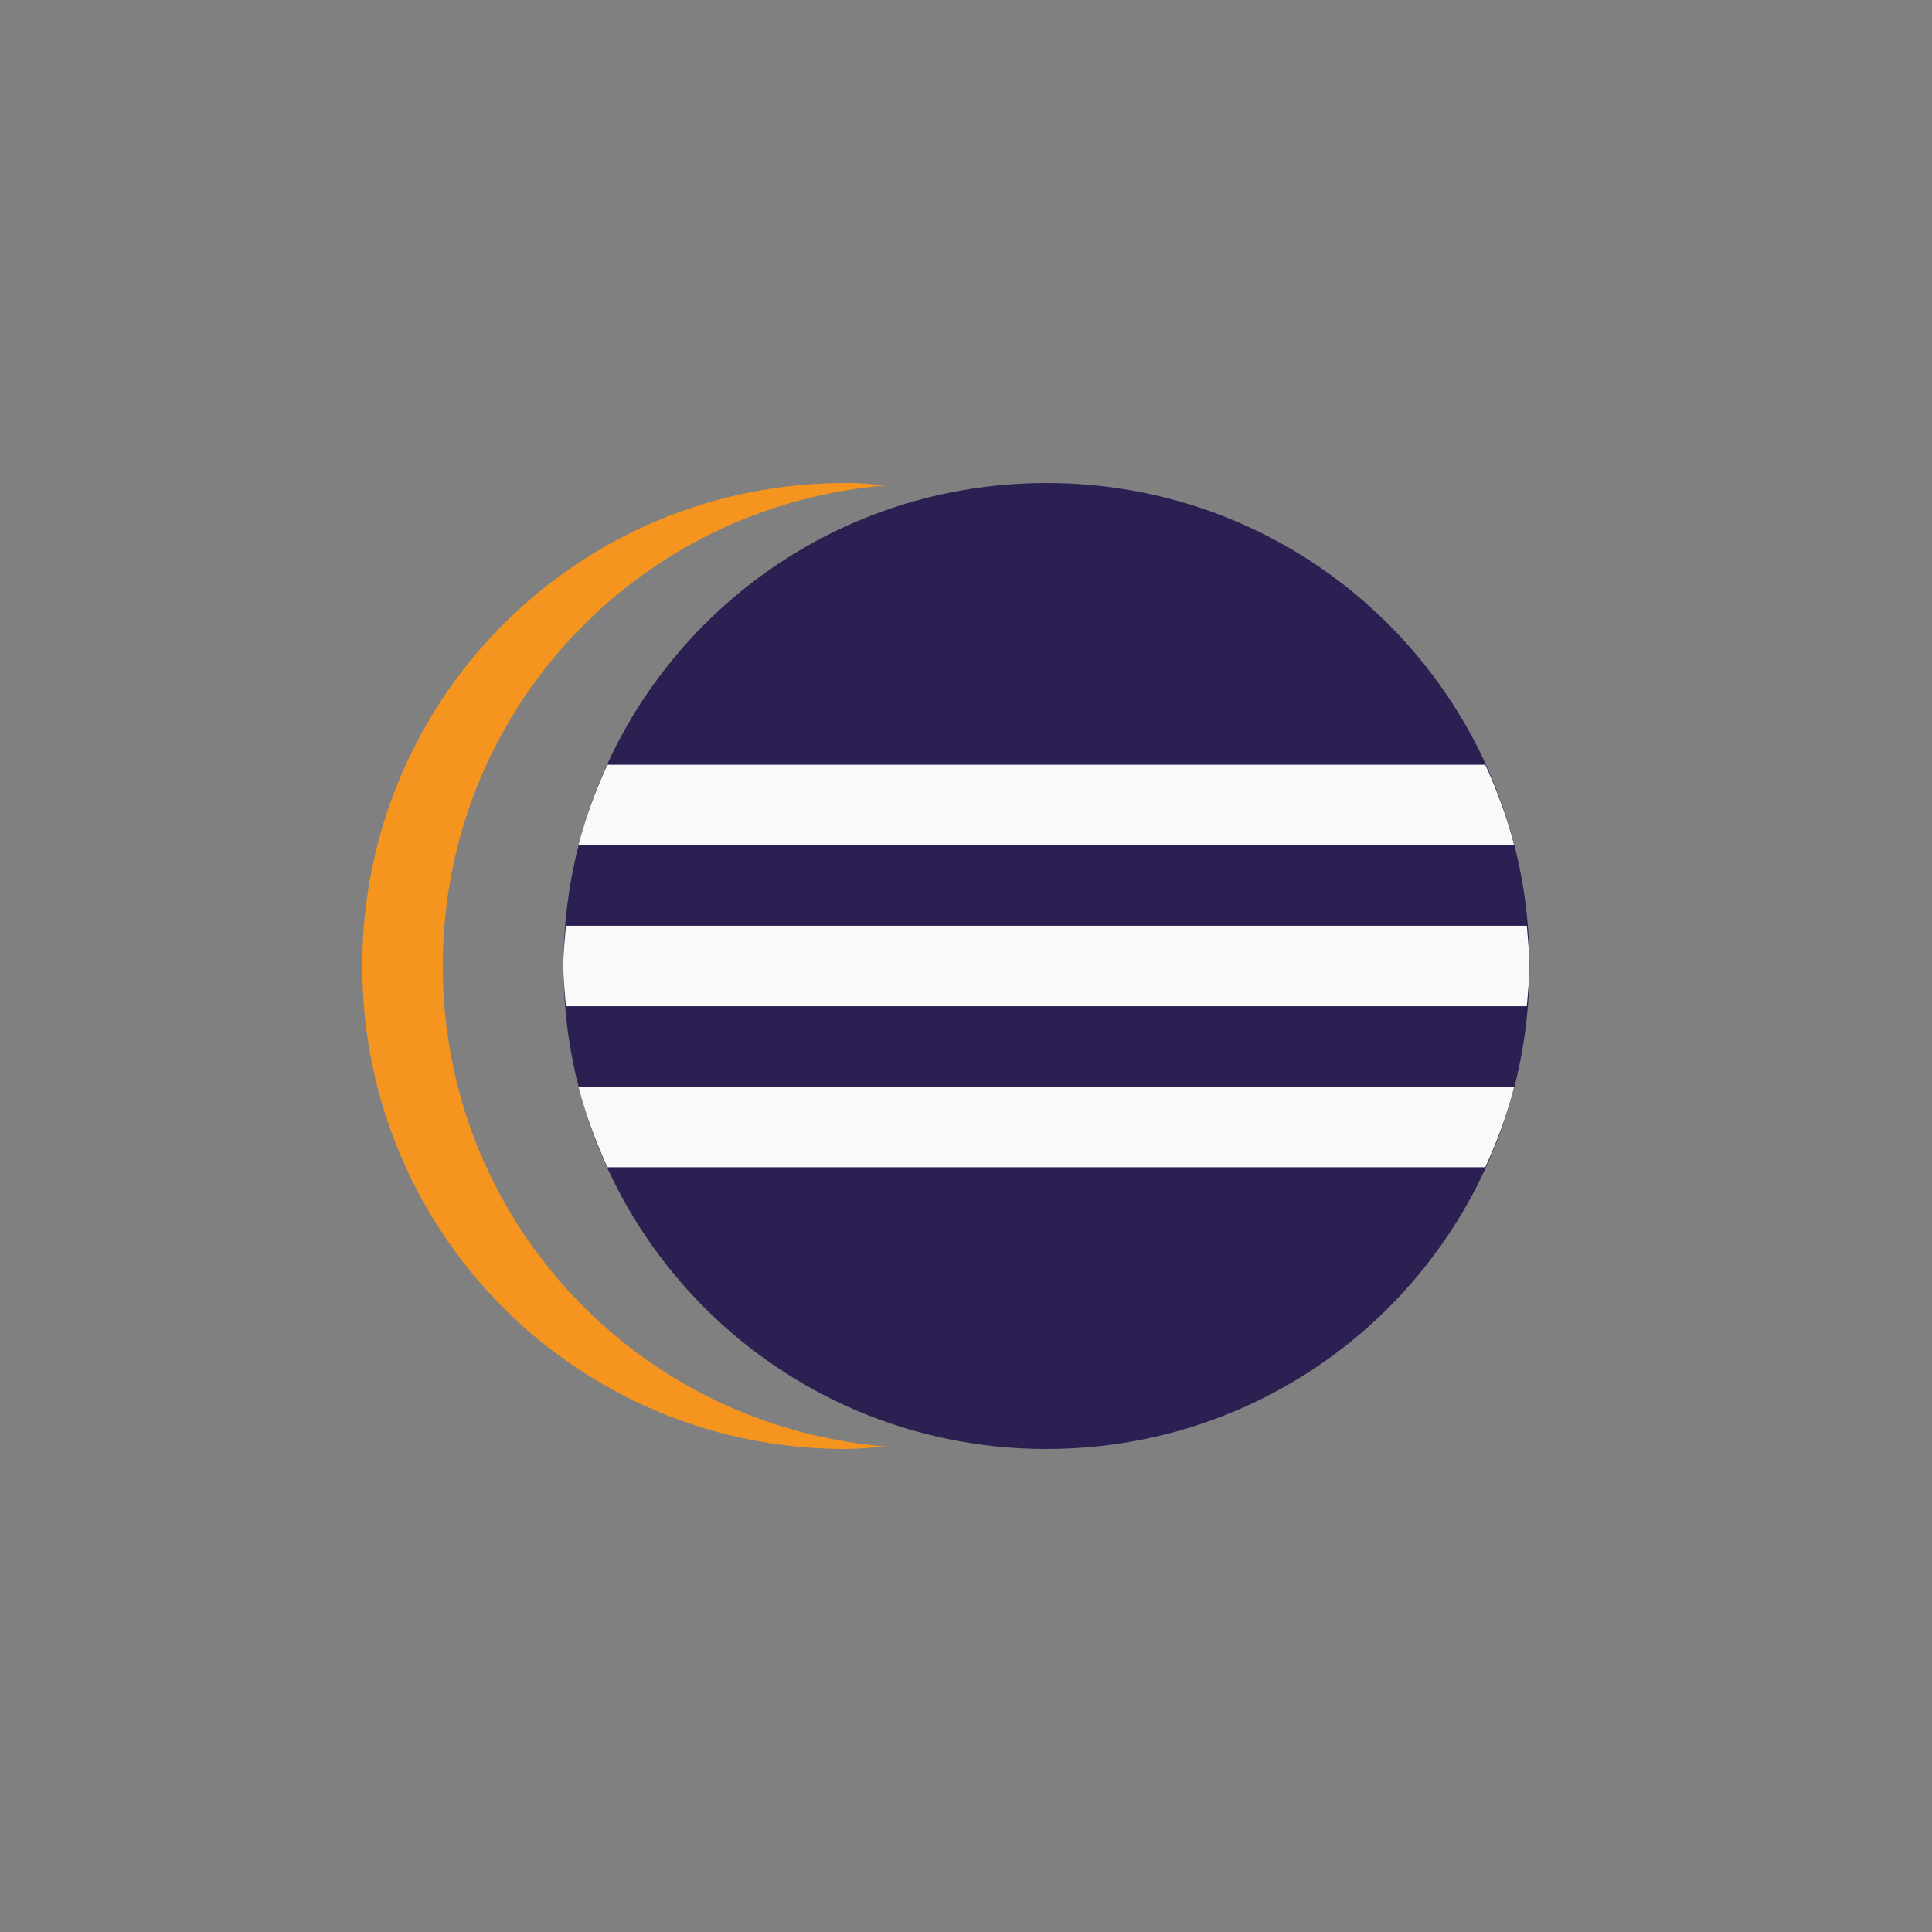 <!-- color: #eeeeee -->
<svg xmlns="http://www.w3.org/2000/svg" xmlns:xlink="http://www.w3.org/1999/xlink" width="48px" height="48px" viewBox="0 0 48 48" version="1.1">
<rect x="0" y="0" width="48" height="48" fill="#808080" stroke="none"/>
<g id="surface1">
<path style=" stroke:none;fill-rule:evenodd;fill:rgb(17.255%,12.549%,32.549%);fill-opacity:1;" d="M 25.996 12 L 26 12 C 32.648 12 38 17.352 38 24 L 38 24.004 C 38 30.648 32.648 36 26 36 L 25.996 36 C 19.352 36 14 30.648 14 24.004 L 14 24 C 14 17.352 19.352 12 25.996 12 M 25.996 12 "/>
<path style=" stroke:none;fill-rule:evenodd;fill:rgb(96.078%,58.039%,11.765%);fill-opacity:1;" d="M 21 12 C 14.352 12 9 17.352 9 24 C 9 30.648 14.352 36 21 36 C 21.34 36 21.664 35.965 22 35.938 C 15.828 35.426 11 30.305 11 24 C 11 17.691 15.828 12.57 22 12.062 C 21.664 12.031 21.34 11.996 21 11.996 M 21 12 "/>
<path style=" stroke:none;fill-rule:nonzero;fill:rgb(97.647%,97.647%,97.647%);fill-opacity:1;" d="M 15.09 19 C 14.797 19.641 14.551 20.305 14.371 21 L 37.621 21 C 37.441 20.305 37.195 19.641 36.902 19 M 14.059 23 C 14.031 23.336 13.996 23.66 13.996 24 C 13.996 24.34 14.031 24.664 14.059 25 L 37.934 25 C 37.961 24.664 37.996 24.34 37.996 24 C 37.996 23.66 37.961 23.336 37.934 23 M 14.371 27 C 14.551 27.695 14.801 28.359 15.09 29 L 36.902 29 C 37.195 28.359 37.445 27.695 37.621 27 M 14.371 27 "/>
</g>
</svg>
